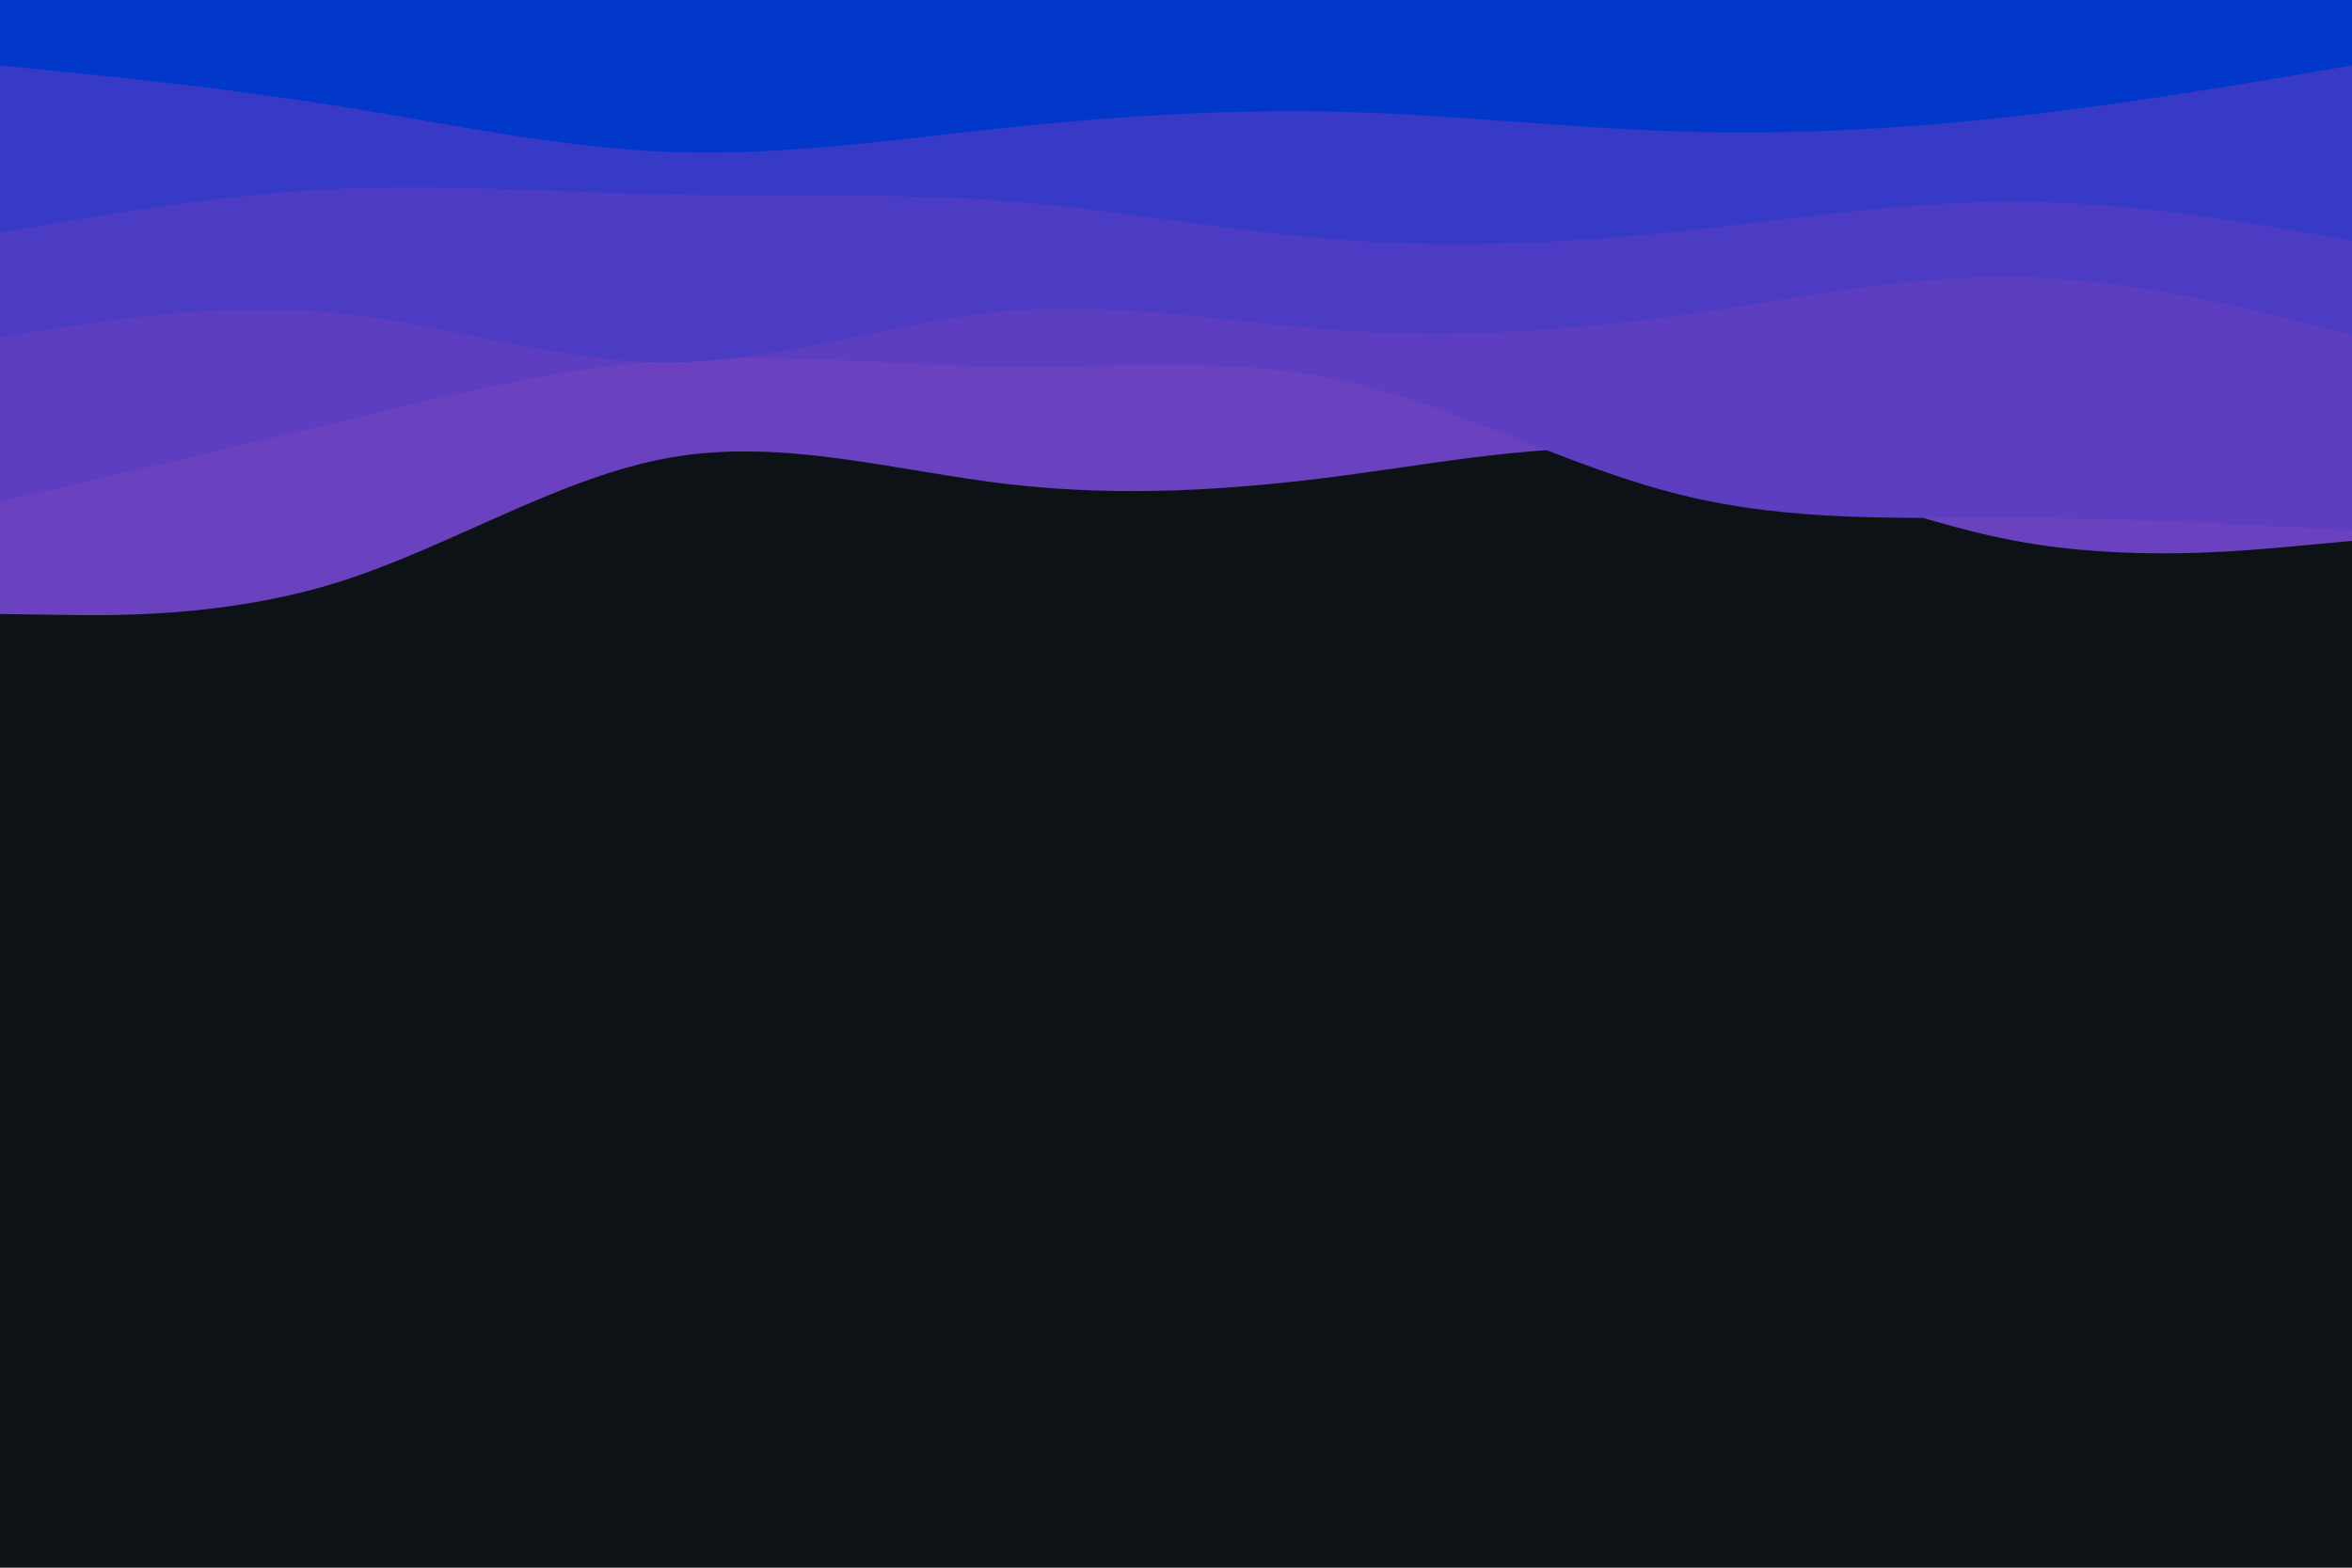<svg id="visual" viewBox="0 0 900 600" width="900" height="600" xmlns="http://www.w3.org/2000/svg" xmlns:xlink="http://www.w3.org/1999/xlink" version="1.1"><rect x="0" y="0" width="900" height="600" fill="#0d1216"></rect><path d="M0 235L21.5 235.3C43 235.7 86 236.3 128.8 223C171.7 209.7 214.3 182.3 257.2 175C300 167.7 343 180.3 385.8 185.3C428.7 190.3 471.3 187.7 514.2 182C557 176.3 600 167.7 642.8 173.3C685.7 179 728.3 199 771.2 207C814 215 857 211 878.5 209L900 207L900 0L878.5 0C857 0 814 0 771.2 0C728.3 0 685.7 0 642.8 0C600 0 557 0 514.2 0C471.3 0 428.7 0 385.8 0C343 0 300 0 257.2 0C214.3 0 171.7 0 128.8 0C86 0 43 0 21.5 0L0 0Z" fill="#6a41be"></path><path d="M0 192L21.5 187C43 182 86 172 128.8 161.7C171.7 151.3 214.3 140.7 257.2 137.8C300 135 343 140 385.8 140.3C428.7 140.7 471.3 136.3 514.2 145.8C557 155.3 600 178.7 642.8 189.3C685.7 200 728.3 198 771.2 198.2C814 198.3 857 200.7 878.5 201.8L900 203L900 0L878.5 0C857 0 814 0 771.2 0C728.3 0 685.7 0 642.8 0C600 0 557 0 514.2 0C471.3 0 428.7 0 385.8 0C343 0 300 0 257.2 0C214.3 0 171.7 0 128.8 0C86 0 43 0 21.5 0L0 0Z" fill="#5d3ec0"></path><path d="M0 129L21.5 125.7C43 122.3 86 115.7 128.8 119.8C171.7 124 214.3 139 257.2 138.7C300 138.3 343 122.7 385.8 119C428.7 115.3 471.3 123.7 514.2 126.5C557 129.3 600 126.7 642.8 120.7C685.7 114.7 728.3 105.3 771.2 106C814 106.7 857 117.3 878.5 122.7L900 128L900 0L878.5 0C857 0 814 0 771.2 0C728.3 0 685.7 0 642.8 0C600 0 557 0 514.2 0C471.3 0 428.7 0 385.8 0C343 0 300 0 257.2 0C214.3 0 171.7 0 128.8 0C86 0 43 0 21.5 0L0 0Z" fill="#4c3cc3"></path><path d="M0 89L21.5 85.3C43 81.7 86 74.3 128.8 72.3C171.7 70.3 214.3 73.7 257.2 74.5C300 75.3 343 73.7 385.8 77C428.7 80.3 471.3 88.7 514.2 91.8C557 95 600 93 642.8 88.5C685.7 84 728.3 77 771.2 77.2C814 77.3 857 84.7 878.5 88.3L900 92L900 0L878.5 0C857 0 814 0 771.2 0C728.3 0 685.7 0 642.8 0C600 0 557 0 514.2 0C471.3 0 428.7 0 385.8 0C343 0 300 0 257.2 0C214.3 0 171.7 0 128.8 0C86 0 43 0 21.5 0L0 0Z" fill="#363ac6"></path><path d="M0 25L21.5 27.2C43 29.3 86 33.7 128.8 40.5C171.7 47.3 214.3 56.7 257.2 58.2C300 59.7 343 53.3 385.8 48.8C428.7 44.3 471.3 41.7 514.2 42.8C557 44 600 49 642.8 50.3C685.7 51.7 728.3 49.3 771.2 44.5C814 39.7 857 32.3 878.5 28.7L900 25L900 0L878.5 0C857 0 814 0 771.2 0C728.3 0 685.7 0 642.8 0C600 0 557 0 514.2 0C471.3 0 428.7 0 385.8 0C343 0 300 0 257.2 0C214.3 0 171.7 0 128.8 0C86 0 43 0 21.5 0L0 0Z" fill="#0138c9"></path></svg>